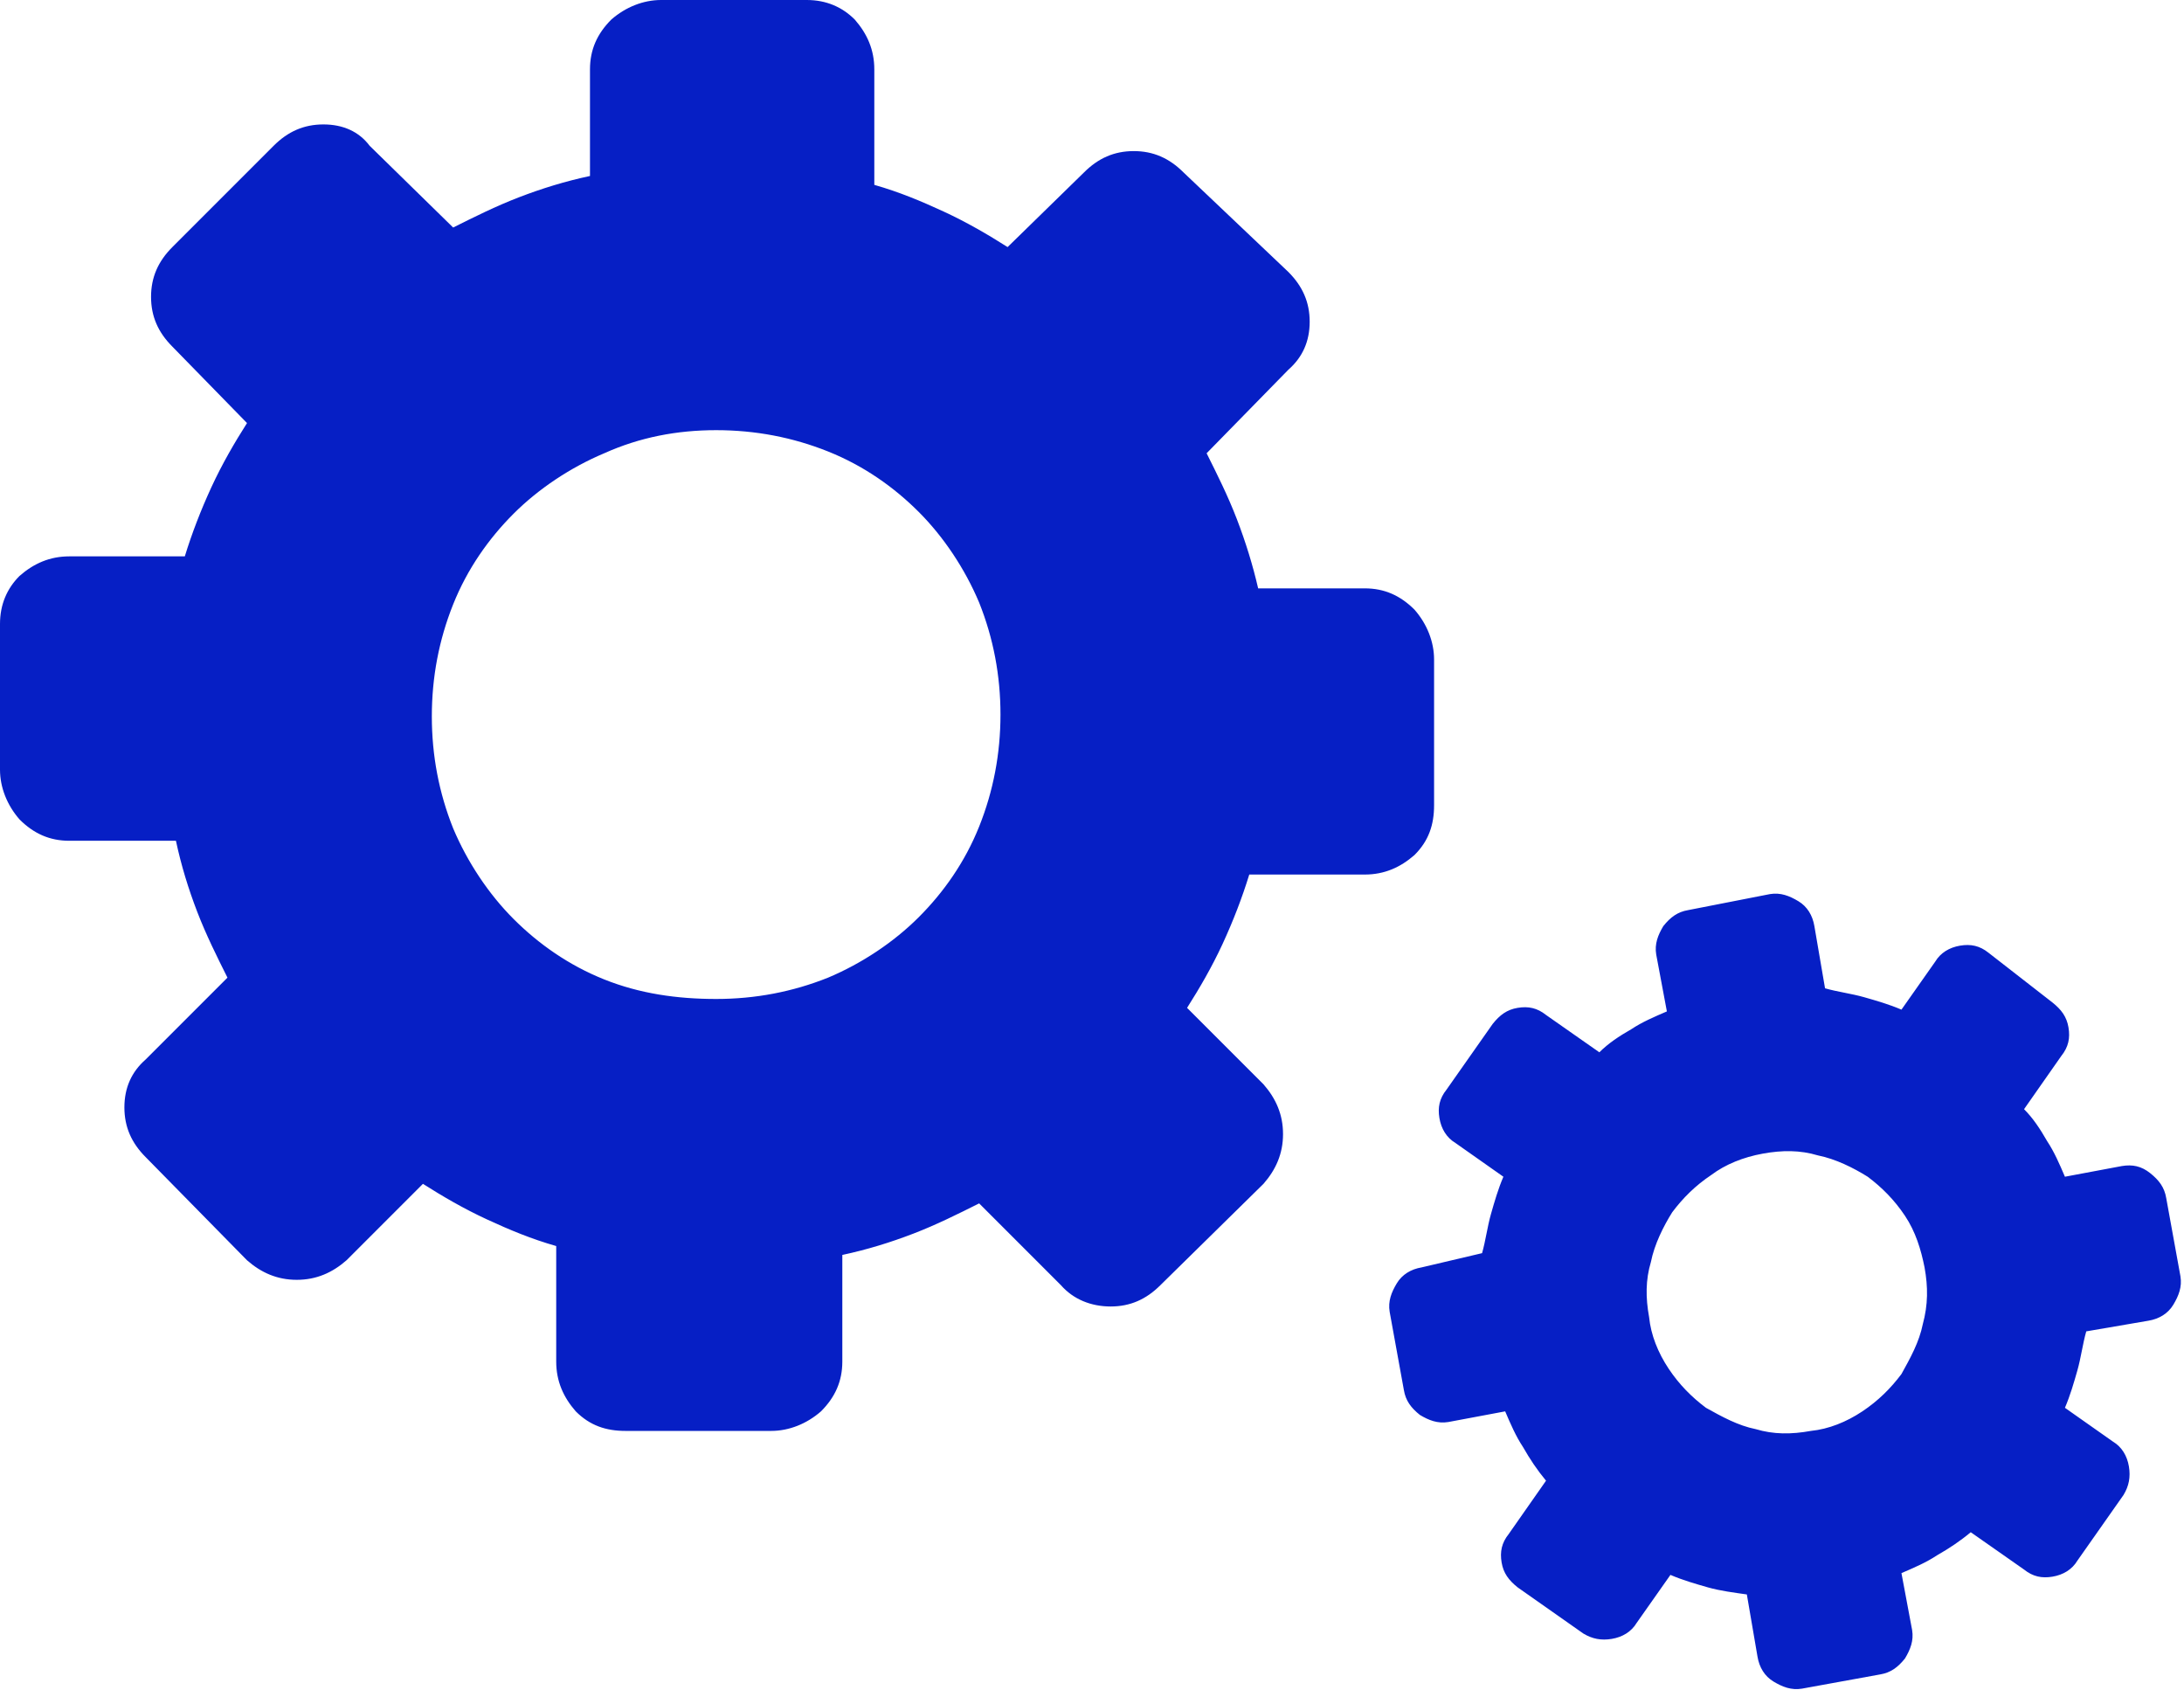 <?xml version="1.0" encoding="utf-8"?>
<!-- Generator: Adobe Illustrator 25.2.3, SVG Export Plug-In . SVG Version: 6.00 Build 0)  -->
<svg version="1.1" id="Layer_1" xmlns="http://www.w3.org/2000/svg" xmlns:xlink="http://www.w3.org/1999/xlink" x="0px" y="0px"
	 viewBox="0 0 122.9 95.1" style="enable-background:new 0 0 122.9 95.1;" xml:space="preserve">
<style type="text/css">
	.st0{fill:#061FC5;}
</style>
<g>
	<path class="st0" d="M66.6,9.7c-0.8-0.8-1.7-1.2-2.8-1.2c-1.1,0-2,0.4-2.8,1.2l-4.3,4.2c-1.1-0.7-2.3-1.4-3.6-2
		c-1.3-0.6-2.5-1.1-3.9-1.5V3.9c0-1.1-0.4-2-1.1-2.8C47.4,0.4,46.5,0,45.4,0h-8.2c-1,0-2,0.4-2.8,1.1c-0.8,0.8-1.2,1.7-1.2,2.8v6
		c-1.4,0.3-2.7,0.7-4,1.2c-1.3,0.5-2.5,1.1-3.7,1.7l-4.7-4.6C20.2,7.4,19.3,7,18.2,7c-1.1,0-2,0.4-2.8,1.2l-5.7,5.7
		c-0.8,0.8-1.2,1.7-1.2,2.8c0,1.1,0.4,2,1.2,2.8l4.2,4.3c-0.7,1.1-1.4,2.3-2,3.6c-0.6,1.3-1.1,2.6-1.5,3.9H3.9c-1.1,0-2,0.4-2.8,1.1
		C0.4,33.1,0,34,0,35.1v8.2c0,1,0.4,2,1.1,2.8c0.8,0.8,1.7,1.2,2.8,1.2h6c0.3,1.4,0.7,2.7,1.2,4c0.5,1.3,1.1,2.5,1.7,3.7l-4.6,4.6
		C7.4,60.3,7,61.2,7,62.3c0,1.1,0.4,2,1.2,2.8l5.7,5.8c0.8,0.7,1.7,1.1,2.8,1.1c1.1,0,2-0.4,2.8-1.1l4.3-4.3c1.1,0.7,2.3,1.4,3.6,2
		c1.3,0.6,2.5,1.1,3.9,1.5v6.5c0,1.1,0.4,2,1.1,2.8c0.8,0.8,1.7,1.1,2.8,1.1h8.2c1,0,2-0.4,2.8-1.1c0.8-0.8,1.2-1.7,1.2-2.8v-6
		c1.4-0.3,2.7-0.7,4-1.2c1.3-0.5,2.5-1.1,3.7-1.7l4.6,4.6c0.7,0.8,1.7,1.2,2.8,1.2c1.1,0,2-0.4,2.8-1.2l5.8-5.7
		c0.7-0.8,1.1-1.7,1.1-2.8s-0.4-2-1.1-2.8l-4.3-4.3c0.7-1.1,1.4-2.3,2-3.6c0.6-1.3,1.1-2.6,1.5-3.9h6.5c1.1,0,2-0.4,2.8-1.1
		c0.8-0.8,1.1-1.7,1.1-2.8v-8.2c0-1-0.4-2-1.1-2.8c-0.8-0.8-1.7-1.2-2.8-1.2h-6c-0.3-1.3-0.7-2.6-1.2-3.9c-0.5-1.3-1.1-2.5-1.7-3.7
		l4.6-4.7c0.8-0.7,1.2-1.6,1.2-2.7c0-1.1-0.4-2-1.2-2.8L66.6,9.7L66.6,9.7z M111.9,53.6c-0.5-0.4-1-0.5-1.6-0.4
		c-0.6,0.1-1.1,0.4-1.4,0.9l-1.9,2.7c-0.7-0.3-1.4-0.5-2.1-0.7c-0.7-0.2-1.5-0.3-2.2-0.5l-0.6-3.5c-0.1-0.6-0.4-1.1-0.9-1.4
		c-0.5-0.3-1-0.5-1.6-0.4L95,51.2c-0.6,0.1-1,0.4-1.4,0.9c-0.3,0.5-0.5,1-0.4,1.6l0.6,3.2c-0.7,0.3-1.4,0.6-2,1
		c-0.7,0.4-1.3,0.8-1.8,1.3l-3-2.1c-0.5-0.4-1-0.5-1.6-0.4c-0.6,0.1-1,0.4-1.4,0.9l-2.6,3.7c-0.4,0.5-0.5,1-0.4,1.6
		c0.1,0.6,0.4,1.1,0.9,1.4l2.7,1.9c-0.3,0.7-0.5,1.4-0.7,2.1c-0.2,0.7-0.3,1.5-0.5,2.2L80,71.3c-0.6,0.1-1.1,0.4-1.4,0.9
		c-0.3,0.5-0.5,1-0.4,1.6l0.8,4.4c0.1,0.6,0.4,1,0.9,1.4c0.5,0.3,1,0.5,1.6,0.4l3.2-0.6c0.3,0.7,0.6,1.4,1,2
		c0.4,0.7,0.8,1.3,1.3,1.9l-2.1,3c-0.4,0.5-0.5,1-0.4,1.6c0.1,0.6,0.4,1,0.9,1.4l3.7,2.6c0.5,0.3,1,0.4,1.6,0.3
		c0.6-0.1,1.1-0.4,1.4-0.9l1.9-2.7c0.7,0.3,1.4,0.5,2.1,0.7c0.7,0.2,1.5,0.3,2.2,0.4l0.6,3.5c0.1,0.6,0.4,1.1,0.9,1.4
		c0.5,0.3,1,0.5,1.6,0.4l4.4-0.8c0.6-0.1,1-0.4,1.4-0.9c0.3-0.5,0.5-1,0.4-1.6l-0.6-3.2c0.7-0.3,1.4-0.6,2-1
		c0.7-0.4,1.3-0.8,1.9-1.3l3,2.1c0.5,0.4,1,0.5,1.6,0.4c0.6-0.1,1.1-0.4,1.4-0.9l2.6-3.7c0.3-0.5,0.4-1,0.3-1.6
		c-0.1-0.6-0.4-1.1-0.9-1.4l-2.7-1.9c0.3-0.7,0.5-1.4,0.7-2.1c0.2-0.7,0.3-1.5,0.5-2.2l3.5-0.6c0.6-0.1,1.1-0.4,1.4-0.9
		c0.3-0.5,0.5-1,0.4-1.6l-0.8-4.4c-0.1-0.6-0.4-1-0.9-1.4c-0.5-0.4-1-0.5-1.6-0.4l-3.2,0.6c-0.3-0.7-0.6-1.4-1-2
		c-0.4-0.7-0.8-1.3-1.3-1.8l2.1-3c0.4-0.5,0.5-1,0.4-1.6c-0.1-0.6-0.4-1-0.9-1.4L111.9,53.6L111.9,53.6z M99.2,64.9
		c1.1-0.2,2.1-0.2,3.1,0.1c1,0.2,2,0.7,2.8,1.2c0.8,0.6,1.5,1.3,2.1,2.2c0.6,0.9,0.9,1.9,1.1,2.9c0.2,1.1,0.2,2.1-0.1,3.2
		c-0.2,1-0.7,1.9-1.2,2.8c-0.6,0.8-1.3,1.5-2.2,2.1c-0.9,0.6-1.9,1-2.9,1.1c-1.1,0.2-2.1,0.2-3.1-0.1c-1-0.2-1.9-0.7-2.8-1.2
		c-0.8-0.6-1.5-1.3-2.1-2.2c-0.6-0.9-1-1.9-1.1-2.9c-0.2-1.1-0.2-2.1,0.1-3.1c0.2-1,0.7-2,1.2-2.8c0.6-0.8,1.3-1.5,2.2-2.1
		C97.1,65.5,98.1,65.1,99.2,64.9L99.2,64.9z M40.3,24.2c2.2,0,4.3,0.4,6.3,1.2c2,0.8,3.7,2,5.1,3.4c1.4,1.4,2.6,3.2,3.4,5.1
		c0.8,2,1.2,4.1,1.2,6.3c0,2.2-0.4,4.3-1.2,6.3c-0.8,2-2,3.7-3.4,5.1c-1.4,1.4-3.2,2.6-5.1,3.4c-2,0.8-4.1,1.2-6.3,1.2
		S36,55.9,34,55.1c-2-0.8-3.7-2-5.1-3.4c-1.4-1.4-2.6-3.2-3.4-5.1c-0.8-2-1.2-4.1-1.2-6.3c0-2.2,0.4-4.3,1.2-6.3
		c0.8-2,2-3.7,3.4-5.1c1.4-1.4,3.2-2.6,5.1-3.4C36,24.6,38.1,24.2,40.3,24.2L40.3,24.2z"/>
</g>
</svg>
